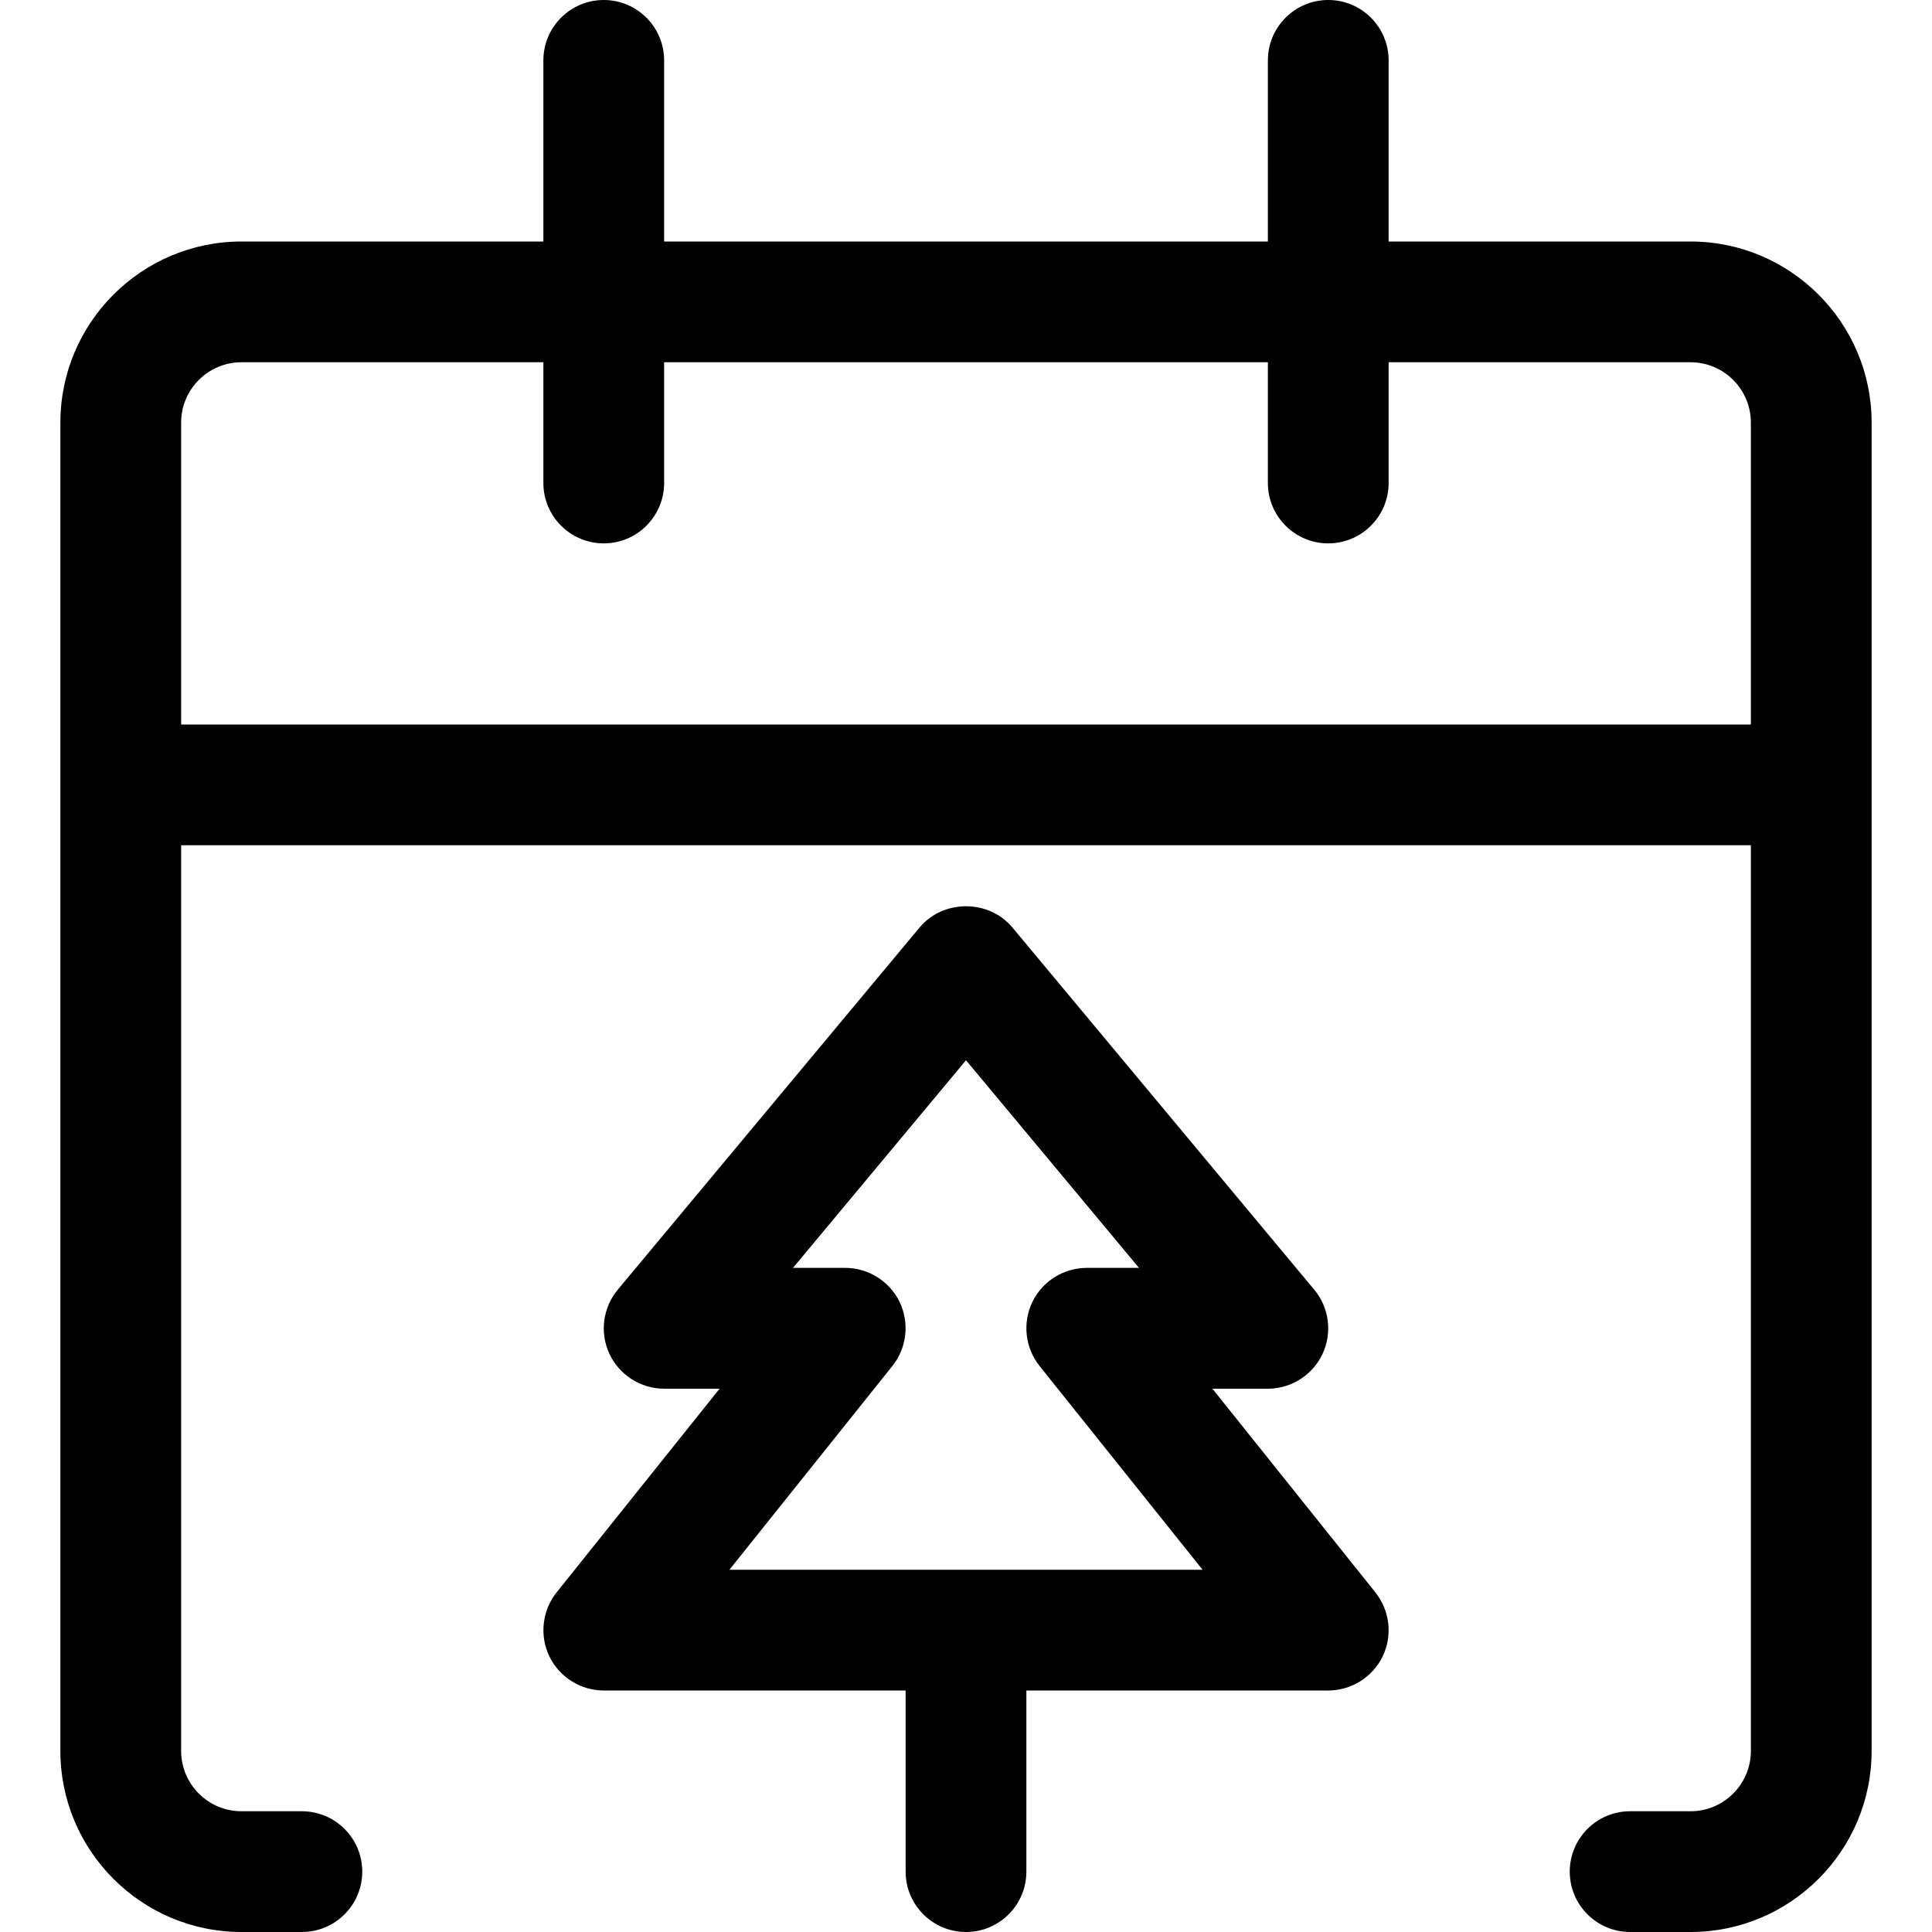 <?xml version="1.0" encoding="utf-8"?>
<!-- Generator: Adobe Illustrator 22.1.0, SVG Export Plug-In . SVG Version: 6.00 Build 0)  -->
<svg version="1.1" id="Regular" xmlns="http://www.w3.org/2000/svg" xmlns:xlink="http://www.w3.org/1999/xlink" x="0px" y="0px"
	 viewBox="0 0 24 24" style="enable-background:new 0 0 24 24;" xml:space="preserve">
<title>halloween-calendar-tree</title>
<g>
	<path d="M20.25,24c-0.414,0-0.75-0.336-0.75-0.75s0.336-0.75,0.75-0.75H21c0.414,0,0.75-0.336,0.75-0.75V10.5H2.25v11.25
		c0,0.414,0.336,0.75,0.75,0.75h0.75c0.414,0,0.75,0.336,0.75,0.75S4.164,24,3.75,24H3c-1.241,0-2.25-1.009-2.25-2.25V5.25
		C0.75,4.009,1.759,3,3,3h3.75V0.75C6.75,0.336,7.086,0,7.5,0s0.75,0.336,0.75,0.75V3h7.5V0.75C15.75,0.336,16.086,0,16.5,0
		s0.75,0.336,0.75,0.75V3H21c1.241,0,2.25,1.009,2.25,2.25v16.5c0,1.241-1.009,2.25-2.25,2.25H20.25z M21.75,9V5.25
		c0-0.414-0.336-0.75-0.75-0.75h-3.75V6c0,0.414-0.336,0.75-0.75,0.75S15.75,6.414,15.75,6V4.5h-7.5V6c0,0.414-0.336,0.75-0.75,0.75
		S6.75,6.414,6.75,6V4.5H3c-0.414,0-0.75,0.336-0.75,0.75V9H21.75z"/>
	<path d="M12,24c-0.414,0-0.75-0.336-0.75-0.75V21H7.5c-0.287,0-0.552-0.167-0.676-0.425c-0.124-0.258-0.089-0.569,0.09-0.793
		l2.025-2.531H8.25c-0.29,0-0.556-0.17-0.679-0.432c-0.123-0.262-0.083-0.575,0.103-0.798l3.75-4.5
		c0.14-0.167,0.349-0.263,0.576-0.263s0.437,0.096,0.576,0.263l3.75,4.5c0.186,0.222,0.226,0.536,0.103,0.798
		c-0.123,0.262-0.389,0.432-0.679,0.432h-0.689l2.025,2.531c0.179,0.224,0.215,0.536,0.09,0.794C17.052,20.833,16.787,21,16.5,21
		h-3.75v2.25C12.75,23.664,12.414,24,12,24z M14.939,19.5l-2.025-2.531c-0.179-0.224-0.215-0.536-0.09-0.794
		c0.123-0.258,0.389-0.425,0.676-0.425h0.649L12,13.171L9.851,15.75H10.5c0.287,0,0.552,0.167,0.676,0.425
		c0.124,0.258,0.089,0.569-0.09,0.793L9.061,19.5H14.939z"/>
</g>
</svg>
